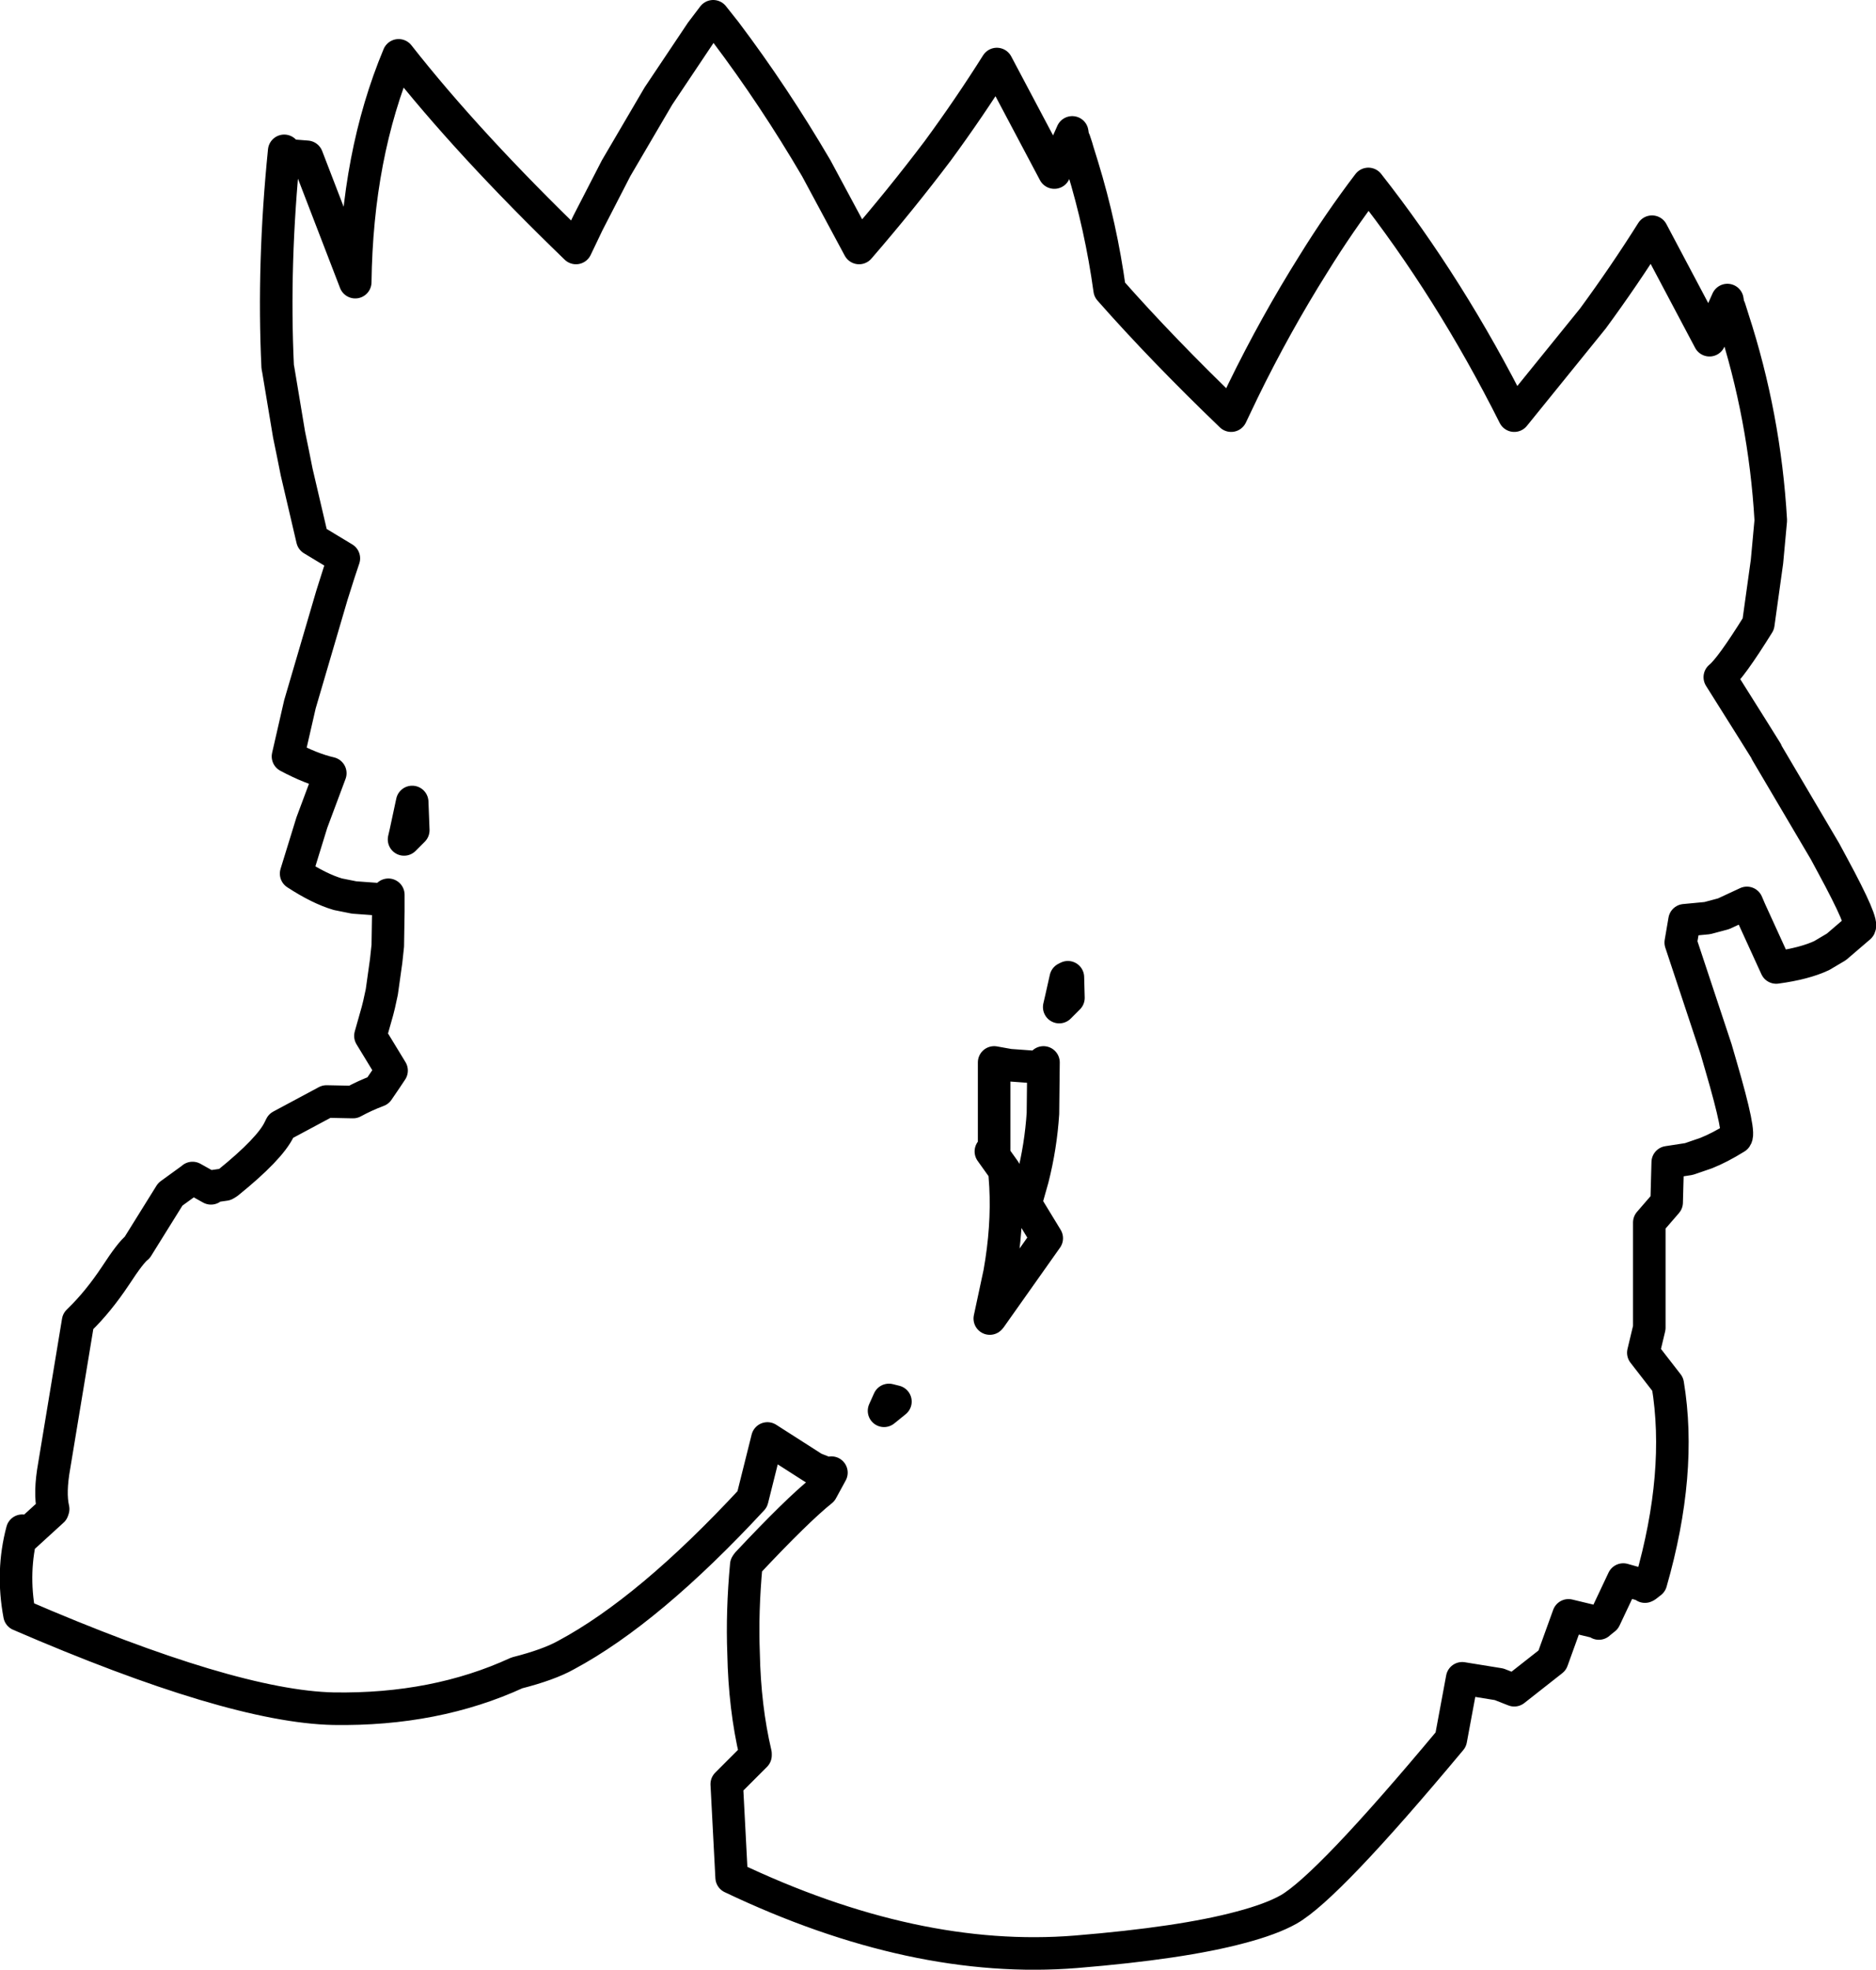 <?xml version="1.0" encoding="UTF-8" standalone="no"?>
<svg xmlns:xlink="http://www.w3.org/1999/xlink" height="181.5px" width="172.95px" xmlns="http://www.w3.org/2000/svg">
  <g transform="matrix(1.0, 0.0, 0.0, 1.0, 119.55, 98.45)">
    <path d="M40.2 -69.1 Q43.15 -60.05 43.7 -50.5 L43.35 -46.7 42.55 -40.95 Q40.0 -36.85 39.0 -36.05 L42.05 -31.2 43.3 -29.2 43.3 -29.15 48.7 -20.0 49.4 -18.7 Q52.35 -13.25 51.85 -13.0 L49.75 -11.2 48.4 -10.4 Q46.8 -9.65 44.2 -9.3 L41.8 -14.55 41.5 -15.25 39.35 -14.25 37.85 -13.85 35.75 -13.65 35.4 -11.6 38.65 -1.8 39.1 -0.25 Q41.0 6.25 40.45 6.4 39.0 7.3 37.75 7.8 L36.15 8.35 34.2 8.65 34.1 12.35 32.5 14.2 32.5 23.9 31.95 26.2 34.2 29.1 Q35.55 37.25 32.65 47.35 L32.2 47.7 32.1 47.75 32.05 47.65 30.1 47.1 28.4 50.7 27.9 51.1 27.85 51.15 27.75 51.05 25.05 50.4 23.55 54.55 20.05 57.3 18.65 56.75 15.25 56.2 14.2 61.85 Q2.85 75.45 -0.75 77.5 -2.35 78.4 -5.2 79.15 -10.6 80.6 -20.35 81.4 -35.2 82.6 -52.1 74.55 L-52.55 65.95 -49.9 63.3 -49.9 63.15 Q-50.9 58.9 -51.0 53.9 -51.15 50.05 -50.75 45.75 L-50.65 45.6 Q-46.05 40.7 -43.8 38.9 L-42.9 37.25 -43.1 37.4 -44.5 36.85 -48.8 34.1 -50.2 39.7 Q-59.7 49.95 -67.35 54.05 -68.95 54.95 -71.9 55.7 -79.4 59.15 -88.8 59.0 -98.2 58.8 -117.75 50.35 -118.5 46.35 -117.5 42.6 L-117.55 43.35 -114.7 40.75 -114.65 40.6 Q-115.0 39.1 -114.55 36.6 L-112.35 23.3 -112.2 23.15 Q-110.5 21.5 -108.9 19.1 -107.5 16.95 -106.9 16.5 L-103.85 11.6 -101.85 10.15 -101.8 10.1 -100.1 11.05 -99.85 10.85 -98.8 10.7 -98.55 10.55 Q-94.65 7.4 -93.8 5.6 L-93.65 5.3 -89.45 3.05 -87.0 3.1 Q-85.9 2.5 -84.7 2.05 L-83.95 0.95 -83.45 0.2 -85.4 -3.0 -84.75 -5.3 -84.6 -5.9 -84.35 -7.05 -83.95 -9.9 -83.8 -11.3 -83.75 -14.45 -83.75 -16.0 -84.15 -15.55 -86.9 -15.75 -88.4 -16.05 Q-90.1 -16.55 -92.25 -17.95 L-90.8 -22.65 -89.1 -27.2 Q-90.85 -27.6 -93.0 -28.75 L-91.9 -33.55 -88.95 -43.6 -88.3 -45.65 -87.85 -47.0 -90.75 -48.75 -92.2 -54.95 -92.55 -56.7 -92.9 -58.4 -93.65 -62.9 -93.9 -64.4 -93.95 -64.65 Q-94.4 -74.15 -93.35 -84.55 L-93.15 -84.15 -91.25 -84.0 -86.8 -72.45 Q-86.65 -84.15 -82.8 -93.35 -76.4 -85.2 -66.45 -75.6 L-65.35 -77.9 -62.75 -82.95 -58.85 -89.6 -54.9 -95.5 -53.8 -96.95 -52.65 -95.5 Q-48.2 -89.6 -44.3 -82.95 L-40.35 -75.6 Q-36.5 -80.05 -33.1 -84.55 -30.2 -88.5 -27.65 -92.55 L-22.35 -82.55 -20.7 -86.25 -20.55 -85.25 -20.5 -85.5 -20.3 -84.9 -20.2 -84.55 -19.75 -83.1 Q-18.05 -77.55 -17.25 -71.75 -12.4 -66.25 -6.05 -60.15 L-4.95 -62.45 Q-2.0 -68.5 1.55 -74.15 3.9 -77.95 6.6 -81.5 14.15 -71.9 20.05 -60.15 L27.3 -69.1 Q30.2 -73.05 32.75 -77.1 L38.05 -67.1 39.7 -70.8 39.85 -69.8 39.9 -70.05 40.2 -69.1 M-82.15 -21.75 L-82.3 -21.1 -81.45 -21.95 -81.55 -24.55 -82.15 -21.75 M-27.9 -0.55 L-27.9 7.65 -28.2 7.65 -26.95 9.4 -26.85 10.85 Q-26.65 14.65 -27.4 18.85 L-28.3 23.05 -28.25 23.0 -23.05 15.65 -25.0 12.45 -24.35 10.15 Q-23.6 7.2 -23.4 4.15 L-23.35 -0.55 Q-23.6 -0.05 -23.75 -0.1 L-26.5 -0.3 -27.9 -0.55 M-21.3 -8.3 L-21.75 -6.3 -21.9 -5.65 -21.05 -6.5 -21.1 -8.4 -21.3 -8.3 M-37.6 30.55 L-38.05 31.55 -37.0 30.7 -37.6 30.55 Z" fill="none" stroke="#000000" stroke-linecap="round" stroke-linejoin="round" stroke-width="3.0"/>
  </g>
</svg>
